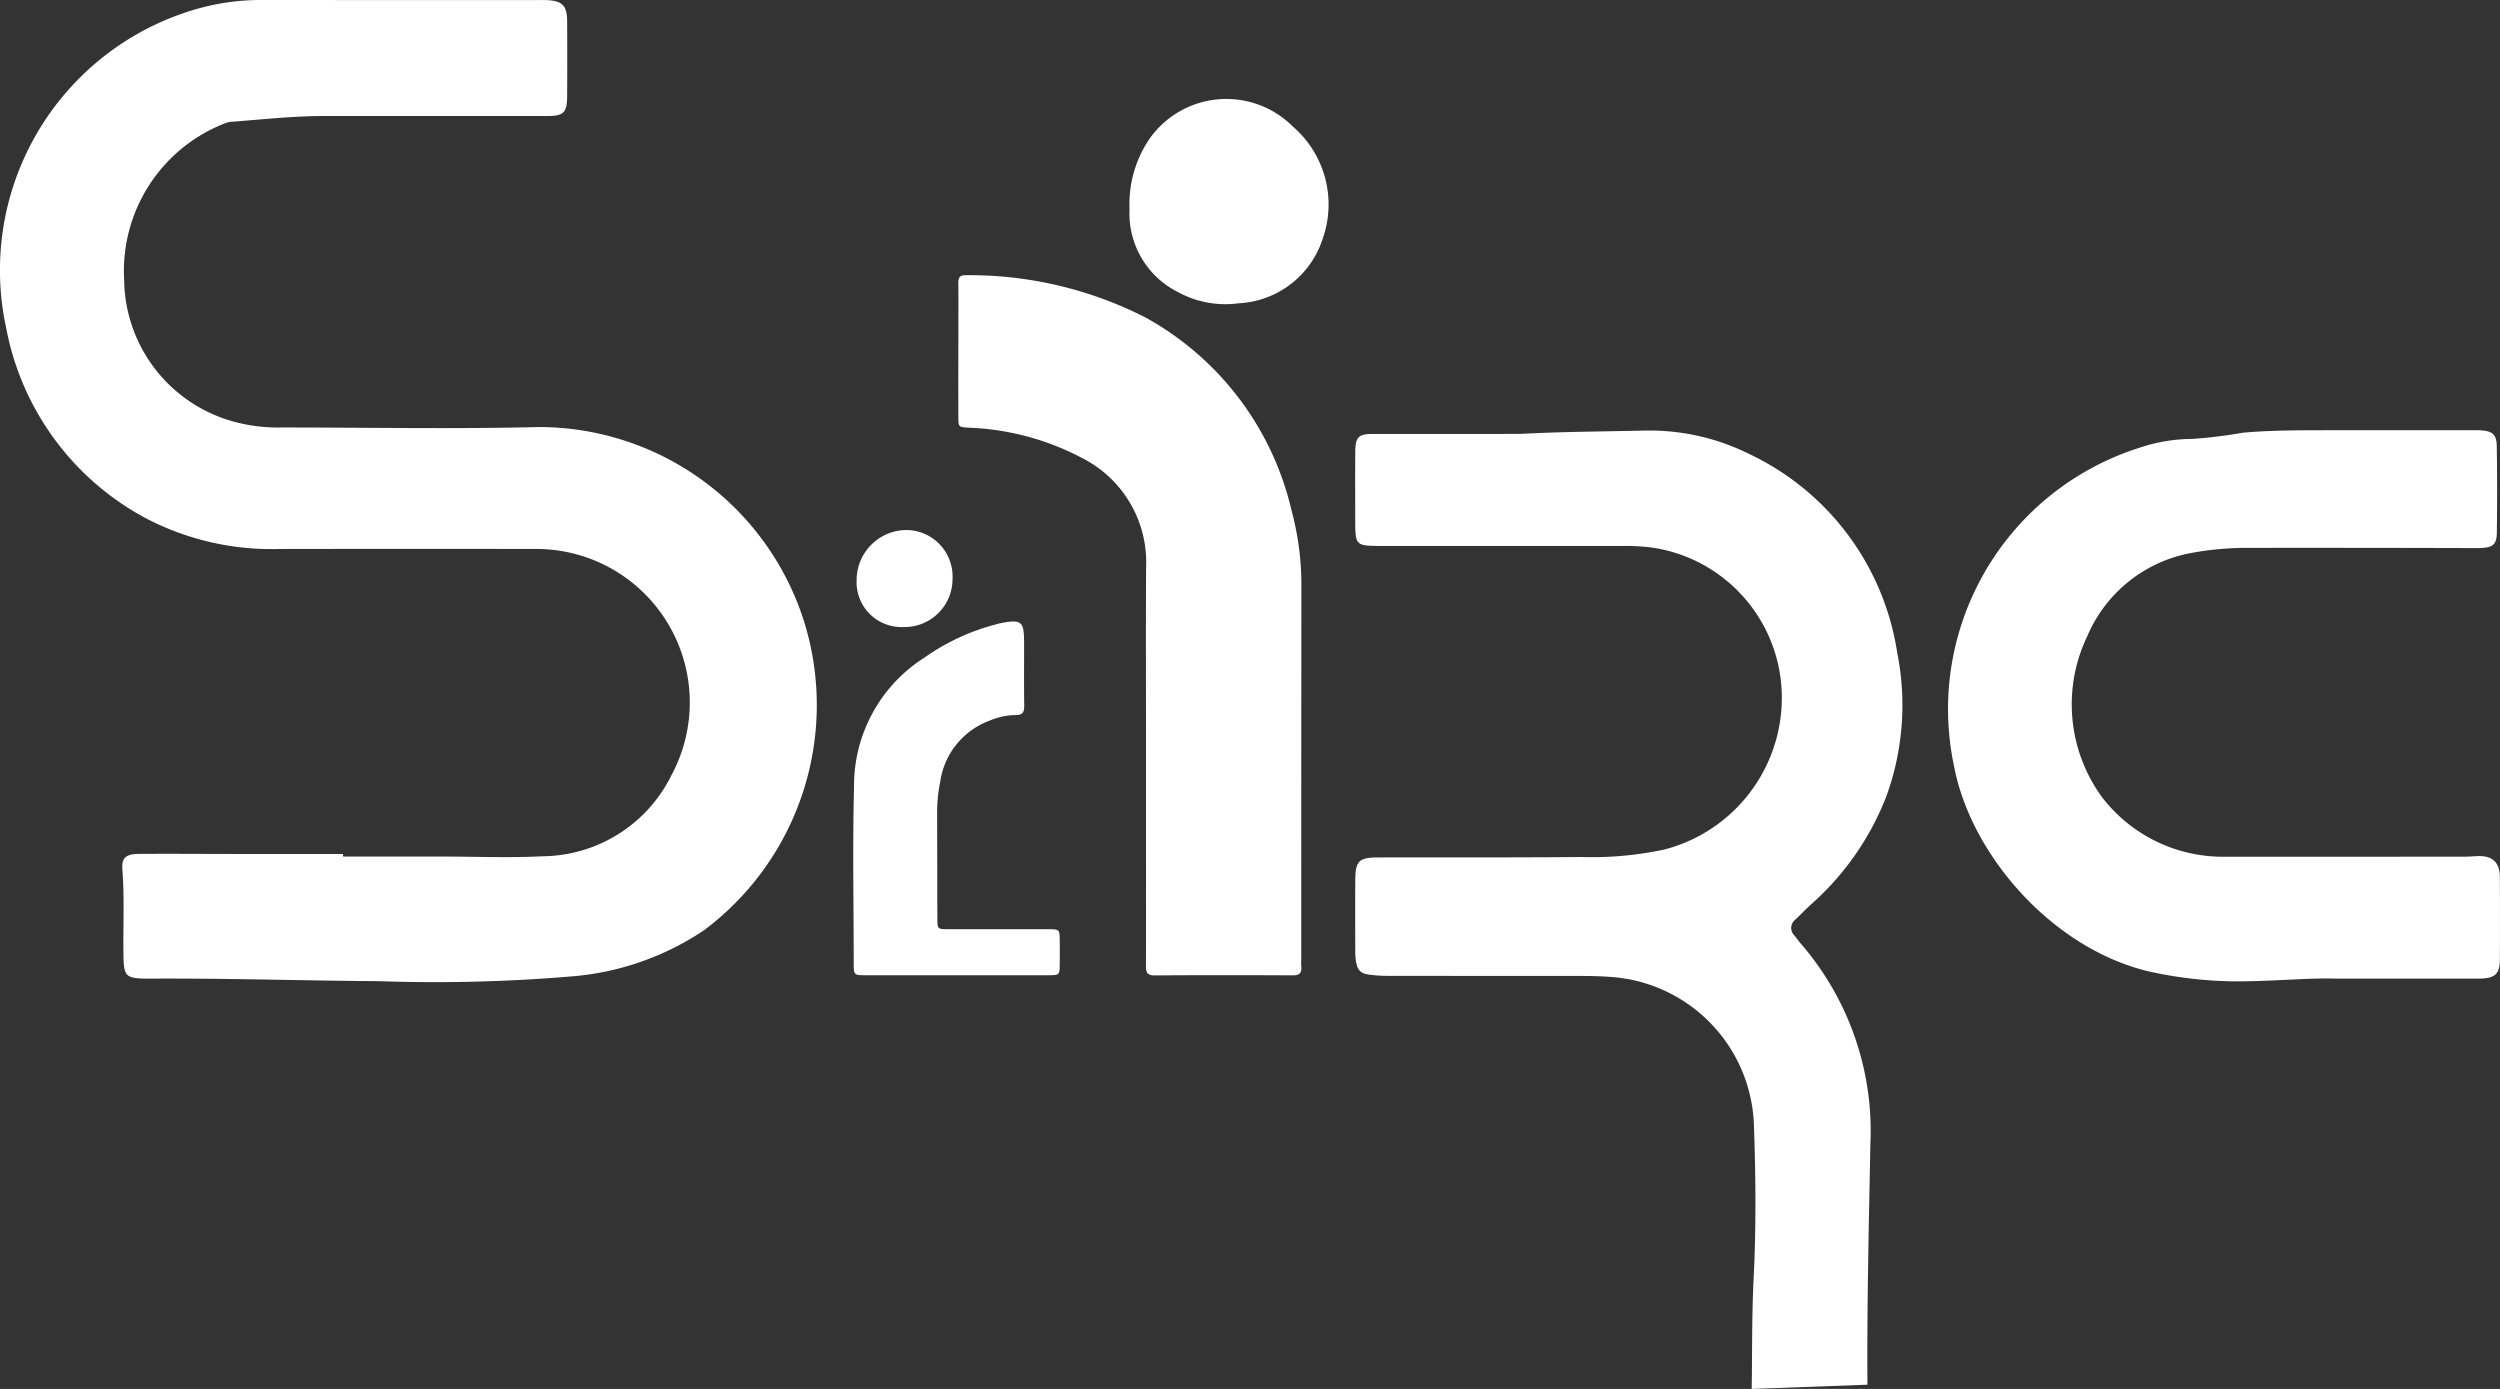 <svg xmlns="http://www.w3.org/2000/svg" viewBox="0 0 111.316 61.843"><rect x="0" y="0" width="111.316" height="61.843" fill="#333333" stroke="none"/><defs><style>.cls-1{fill:#fff;}</style></defs><title>Asset 1</title><g id="Layer_2" data-name="Layer 2"><g id="Layer_1-2" data-name="Layer 1"><path class="cls-1" d="M6.51,23.084A12.071,12.071,0,0,0,12.447,24.444q5.729-.01,11.458-.001A6.835,6.835,0,0,1,29.897,34.517a6.456,6.456,0,0,1-5.725,3.609c-1.52.079-3.046.012-4.57.012q-2.163-.001-4.327-0l0-.114q-2.467,0-4.934-0c-1.381-.001-2.763-.012-4.144-.003-.603.004-.789.174-.747.711.097,1.259.028,2.518.047,3.777.014.964.093,1.055,1.046,1.065q.061.001.122 0c3.413-.019,6.824.091,10.236.115a72.301,72.301,0,0,0,8.705-.227,12.321,12.321,0,0,0,5.743-2.043A12.519,12.519,0,0,0,35.839,27.79a12.388,12.388,0,0,0-11.853-8.775c-3.837.095-7.679.017-11.519.02a7.402,7.402,0,0,1-1.753-.185,6.624,6.624,0,0,1-5.186-6.389,7.052,7.052,0,0,1,4.506-6.977.912.912,0,0,1,.294-.063c1.356-.101,2.709-.255,4.071-.255q4.998.001,9.995-.001c.702-.001.855-.156.859-.876q.009-1.673-0-3.346C25.25.247,25.035.035,24.337.005c-.162-.007-.325-.002-.488-.002Q17.724.004,11.599,0A10.381,10.381,0,0,0,8.72.411,12.097,12.097,0,0,0,.272,14.587,12.154,12.154,0,0,0,6.51,23.084Z"/><path class="cls-1" d="M83.15,61.656c-.023-3.572.063-7.143.132-10.715A12.751,12.751,0,0,0,80.209,42.046c-.107-.124-.202-.258-.305-.386a.468.468,0,0,1,.03-.708c.236-.227.465-.461.706-.683a12.411,12.411,0,0,0,3.35-4.805,11.883,11.883,0,0,0,.487-6.397,11.742,11.742,0,0,0-6.56-8.838,9.987,9.987,0,0,0-4.777-1.055c-1.807.042-3.614.047-5.421.146q-3.29,0-6.58.002c-.655.001-.789.137-.794.797-.008.991-.002,1.983-.002,2.974 0,1.211.001,1.215,1.179,1.215q5.424.002,10.848-0a9.168,9.168,0,0,1,1.274.086,6.759,6.759,0,0,1,5.689,6.949,6.982,6.982,0,0,1-5.221,6.482,15.288,15.288,0,0,1-3.691.334c-3.027.029-6.054.013-9.08.02-.834.002-.99.162-.996,1.018-.006,1.033-.003,2.065-0,3.098a2.993,2.993,0,0,0,.029.494c.073.429.201.558.636.615a6.693,6.693,0,0,0,.85.047q4.235.005,8.471.004c.446.001.894.008,1.339.041A6.844,6.844,0,0,1,78.099,50.204c.081,2.248.095,4.506-.017,6.751-.081,1.632-.059,3.259-.085,4.889"/><path class="cls-1" d="M96.061,43.335a18.436,18.436,0,0,0,3.386.361c1.706.007,3.408-.163,4.503-.123H110.229c.081,0,.162.002.244-.001.631-.02.835-.221.838-.862q.009-1.827-.001-3.655c-.004-.663-.337-.963-1.001-.935-.203.009-.406.025-.608.025q-5.332.002-10.663.002a6.781,6.781,0,0,1-5.446-2.657,7.009,7.009,0,0,1-.652-7.165,6.252,6.252,0,0,1,4.597-3.697,13.749,13.749,0,0,1,2.667-.234q4.874-.005,9.749.009c.183 0.0.366.006.548-.004.5-.028.667-.165.674-.673q.026-1.92-.002-3.84c-.009-.541-.184-.689-.705-.724-.121-.008-.244-.006-.366-.006-2.458-0-4.915-.006-7.373.003-.954.004-1.906.023-2.86.108a22.418,22.418,0,0,1-2.232.276,7.488,7.488,0,0,0-2.39.399,12.204,12.204,0,0,0-8.238,14.182C87.78,38.192,91.607,42.485,96.061,43.335Z"/><path class="cls-1" d="M42.673,18.565c.002.447.011.447.423.476.081.006.163.004.243.011A11.761,11.761,0,0,1,48.229,20.419a5.196,5.196,0,0,1,2.802,4.853c-.014,2.869-.003,5.739-.003,8.608v3.22c0,1.961.004,3.922-.004,5.883-.001.293.034.451.39.449,2.051-.016,4.102-.013,6.153-.003.303.002.399-.12.375-.403-.012-.143-.002-.289-.002-.433q0-8.237.006-16.473a12.778,12.778,0,0,0-.446-3.423,13.227,13.227,0,0,0-6.502-8.564,17.265,17.265,0,0,0-7.987-1.88c-.286-.008-.343.118-.34.367.008.66.003,1.321.003,1.982C42.672,15.923,42.668,17.244,42.673,18.565Z"/><path class="cls-1" d="M38.565,43.424q2.01.003,4.021.001c1.361,0,2.721.002,4.082-.001.509-.001.511-.007.518-.498q.007-.526,0-1.053c-.006-.492-.009-.497-.514-.498-1.482-.003-2.965.001-4.447-.002-.478-.001-.485-.007-.487-.451-.006-1.59-.007-3.179-.011-4.769a6.995,6.995,0,0,1,.139-1.353A3.418,3.418,0,0,1,44.087,32.078a3.036,3.036,0,0,1,1.126-.239c.347.006.397-.149.392-.446-.014-.908-.005-1.817-.005-2.725,0-1.029-.098-1.109-1.116-.906-.06.012-.117.036-.176.05a9.741,9.741,0,0,0-3.136,1.462,6.757,6.757,0,0,0-3.145,5.759c-.065,2.62-.016,5.243-.014,7.865C38.015,43.42,38.022,43.423,38.565,43.424Z"/><path class="cls-1" d="M52.466,13.013a4.381,4.381,0,0,0,2.685.491A4.145,4.145,0,0,0,58.887,10.653a4.579,4.579,0,0,0-1.322-5.019,4.185,4.185,0,0,0-6.369.529,5.161,5.161,0,0,0-.902,3.144A3.917,3.917,0,0,0,52.466,13.013Z"/><path class="cls-1" d="M40.218,27.92a2.139,2.139,0,0,0,2.195-2.154,2.071,2.071,0,0,0-1.976-2.165A2.233,2.233,0,0,0,38.142,25.824,2,2,0,0,0,40.218,27.92Z"/></g></g></svg>
